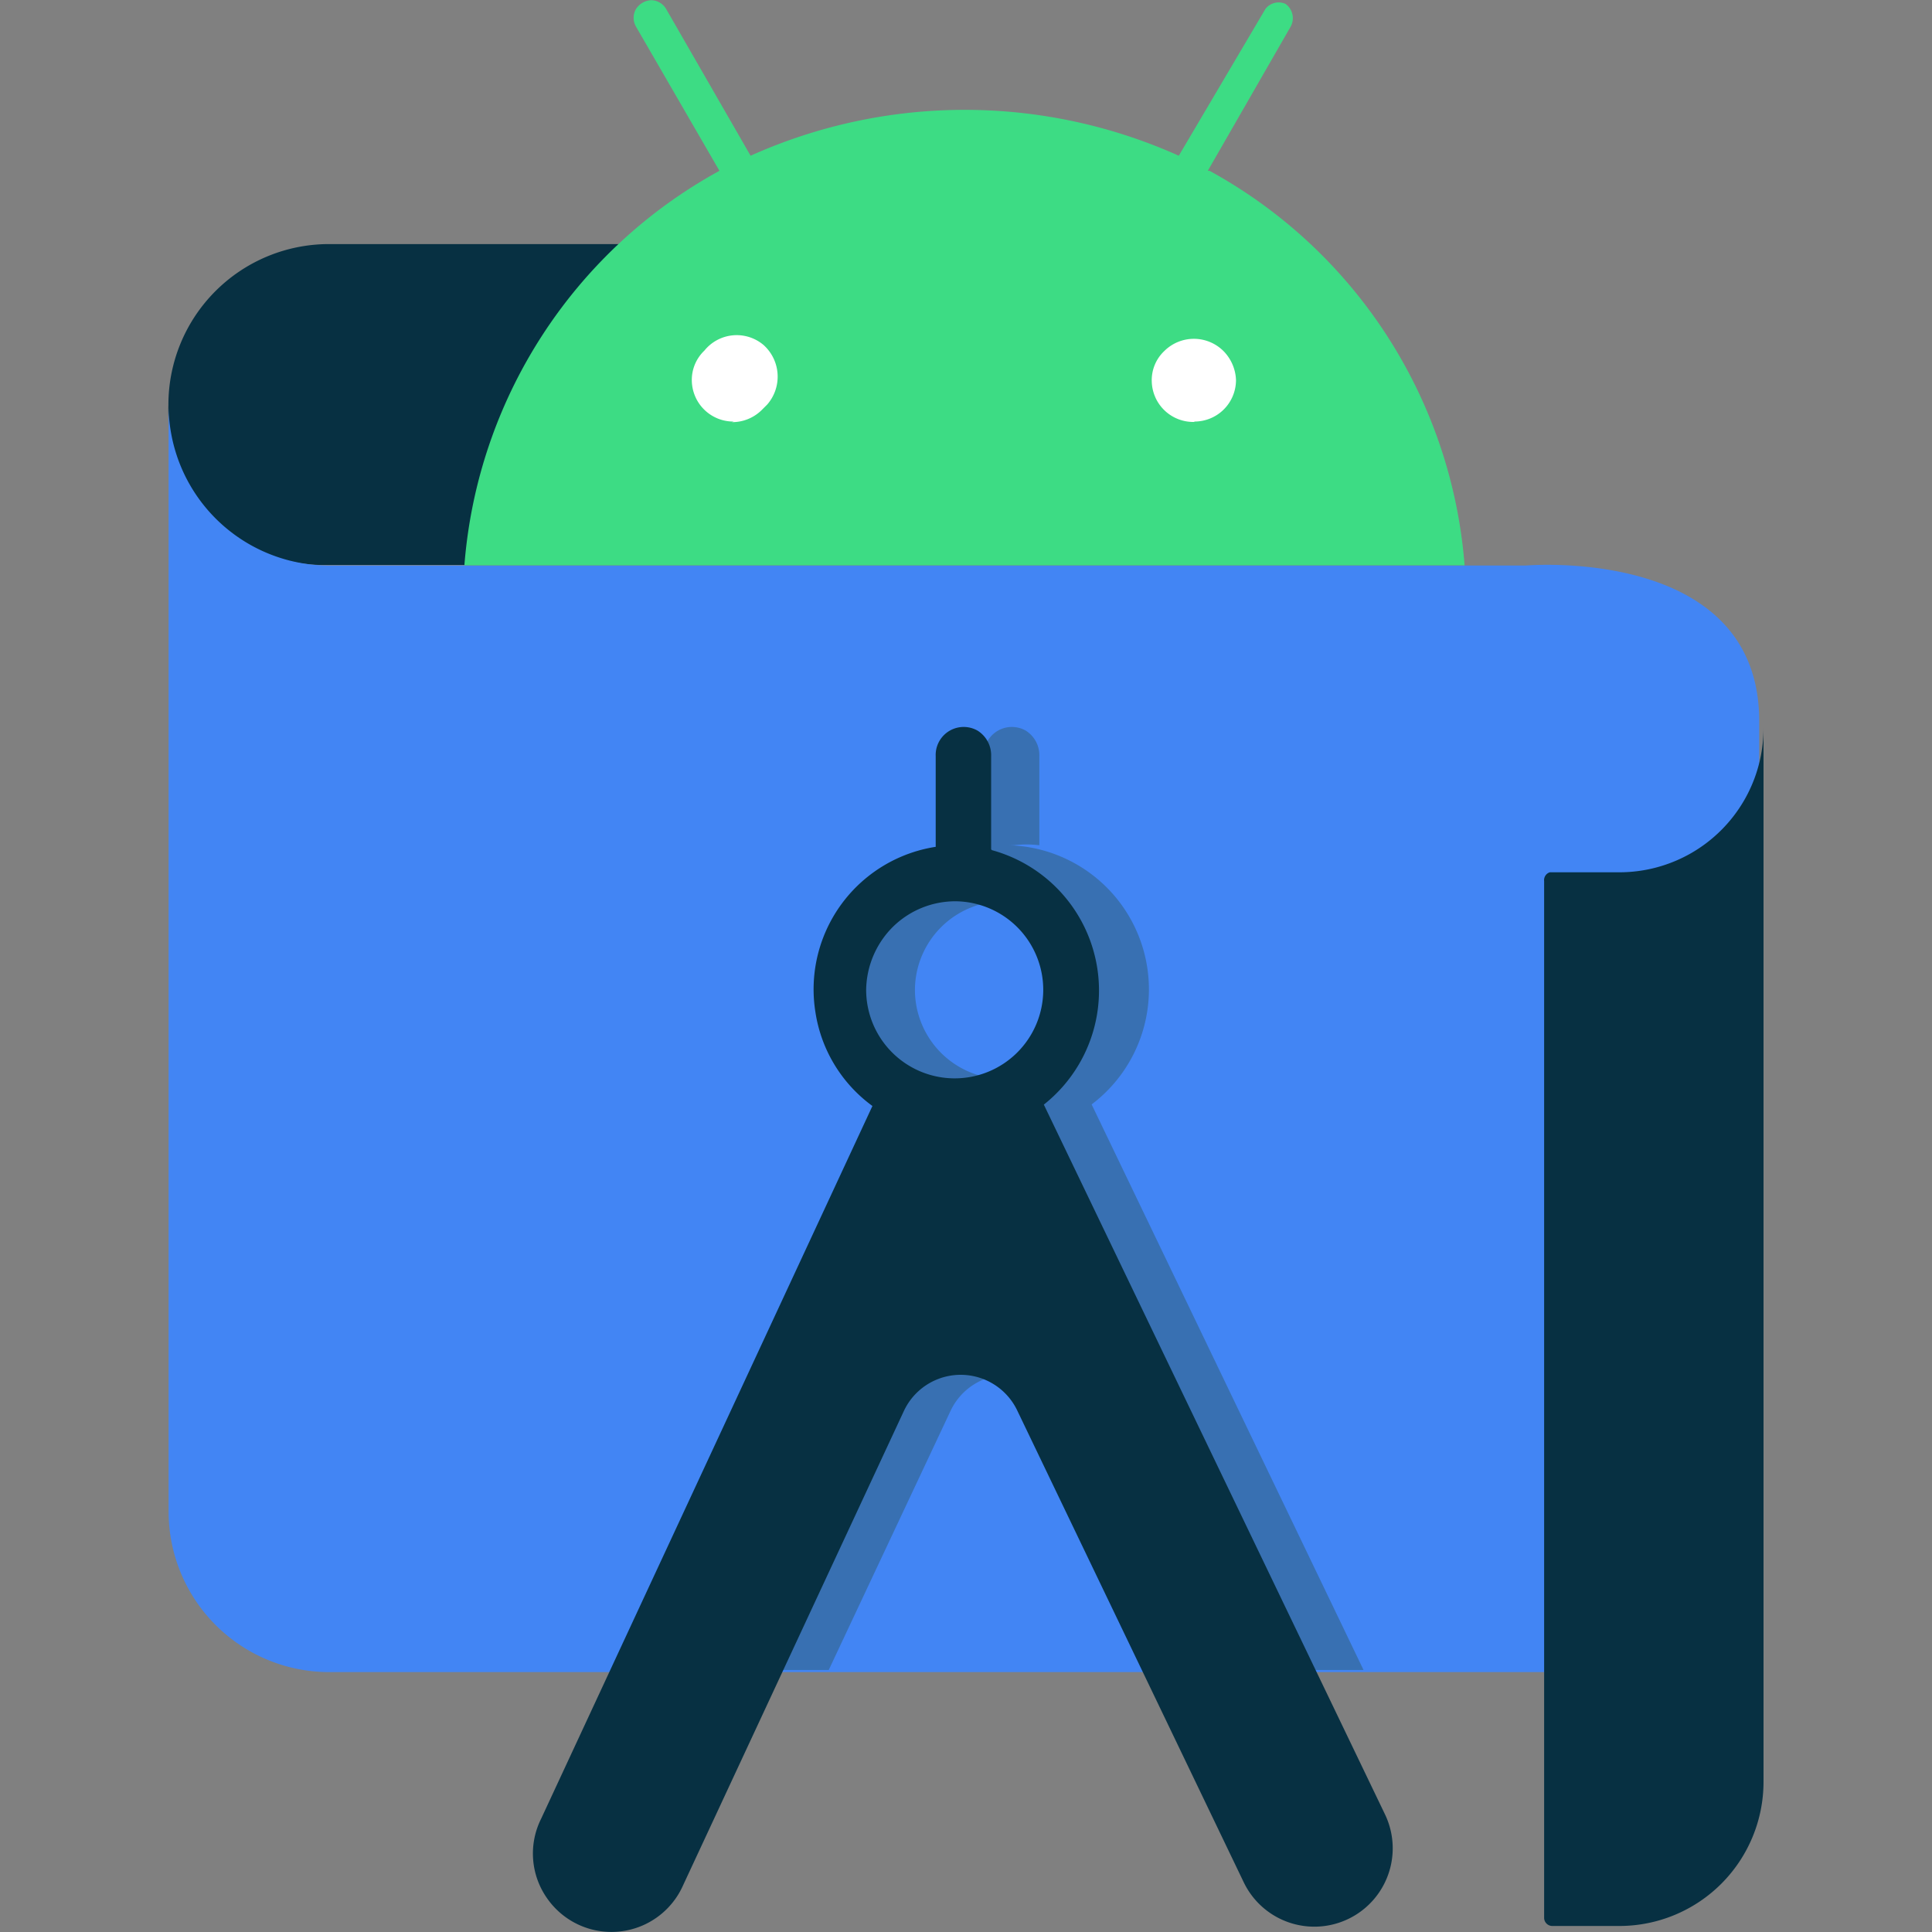 <?xml version="1.0" encoding="UTF-8"?>
<svg width="1024" height="1024" version="1.1" viewBox="0 0 270.93 270.93" xmlns="http://www.w3.org/2000/svg">
 <rect x="0" y="0" width="270.93" height="270.93" fill="#808080" stroke="none"/>
 <g transform="matrix(27.47 0 0 27.47 -604.76 0)" stroke-width=".265">
  <path d="m25.929 1.246h-2.236a0.82 0.82 0 0 0-0.818 0.82 0.794 0.794 0 0 0 0.77 0.818h2.299z" fill="#073042"/>
  <path d="m30.996 8.536h-7.305a0.82 0.82 0 0 1-0.815-0.818v-5.657a0.82 0.82 0 0 0 0.815 0.826h6.114s1.191-0.103 1.191 0.794z" fill="#4285f4"/>
  <path d="m27.588 5.638a0.736 0.736 0 0 0-0.421-1.323h0.024a0.529 0.529 0 0 1 0.13 0v-0.455a0.148 0.148 0 0 0-0.069-0.13 0.143 0.143 0 0 0-0.214 0.13v0.463a0.736 0.736 0 0 0-0.614 0.844 0.728 0.728 0 0 0 0.291 0.479l-1.347 2.879h0.878l0.622-1.323a0.32 0.32 0 0 1 0.579 0l0.64 1.323h0.889zm-0.45-0.13a0.455 0.455 0 0 1-0.452-0.458 0.455 0.455 0 0 1 0.77-0.323 0.455 0.455 0 0 1-0.318 0.781z" fill="#3870b2"/>
  <path d="m25.44 1.648h3.135v0.574h-3.135z" fill="#fff"/>
  <path d="m26.895 4.601a0.452 0.452 0 1 1-0.458 0.45 0.463 0.463 0 0 1 0.135-0.318 0.455 0.455 0 0 1 0.323-0.132zm0.18-0.265v-0.476a0.148 0.148 0 0 0-0.069-0.13 0.143 0.143 0 0 0-0.214 0.13v0.463a0.736 0.736 0 0 0-0.614 0.844 0.728 0.728 0 0 0 0.291 0.479l-1.691 3.638a0.397 0.397 0 0 0 0.029 0.405 0.4 0.4 0 0 0 0.696-0.066l1.127-2.421a0.32 0.32 0 0 1 0.579 0l1.156 2.408a0.4 0.4 0 0 0 0.72-0.349l-1.741-3.622a0.743 0.743 0 0 0-0.265-1.299" fill="#073042"/>
  <path class="cls-5" d="m28.112 2.154a0.212 0.212 0 0 1-0.217-0.206 0.204 0.204 0 0 1 0.064-0.156 0.214 0.214 0 0 1 0.302 0 0.222 0.222 0 0 1 0.064 0.148 0.212 0.212 0 0 1-0.212 0.212m-2.352 0a0.212 0.212 0 0 1-0.214-0.209 0.206 0.206 0 0 1 0.064-0.153 0.212 0.212 0 0 1 0.302-0.029 0.217 0.217 0 0 1 0.019 0.304l-0.029 0.029a0.214 0.214 0 0 1-0.151 0.061m2.429-1.283 0.423-0.736a0.09 0.09 0 0 0-0.026-0.116 0.085 0.085 0 0 0-0.103 0.026l-0.442 0.749a2.667 2.667 0 0 0-2.186 0l-0.431-0.749a0.09 0.09 0 0 0-0.077-0.045 0.098 0.098 0 0 0-0.077 0.045 0.09 0.09 0 0 0 0 0.09l0.426 0.736a2.519 2.519 0 0 0-1.302 2.014h5.106a2.519 2.519 0 0 0-1.302-2.014" fill="#3ddc84"/>
  <path d="m30.263 4.453h-0.336a0.042 0.042 0 0 0-0.029 0.045v5.292a0.042 0.042 0 0 0 0.04 0.042h0.347a0.736 0.736 0 0 0 0.733-0.736v-5.379a0.736 0.736 0 0 1-0.736 0.736z" fill="#073042"/>
 </g>
</svg>
